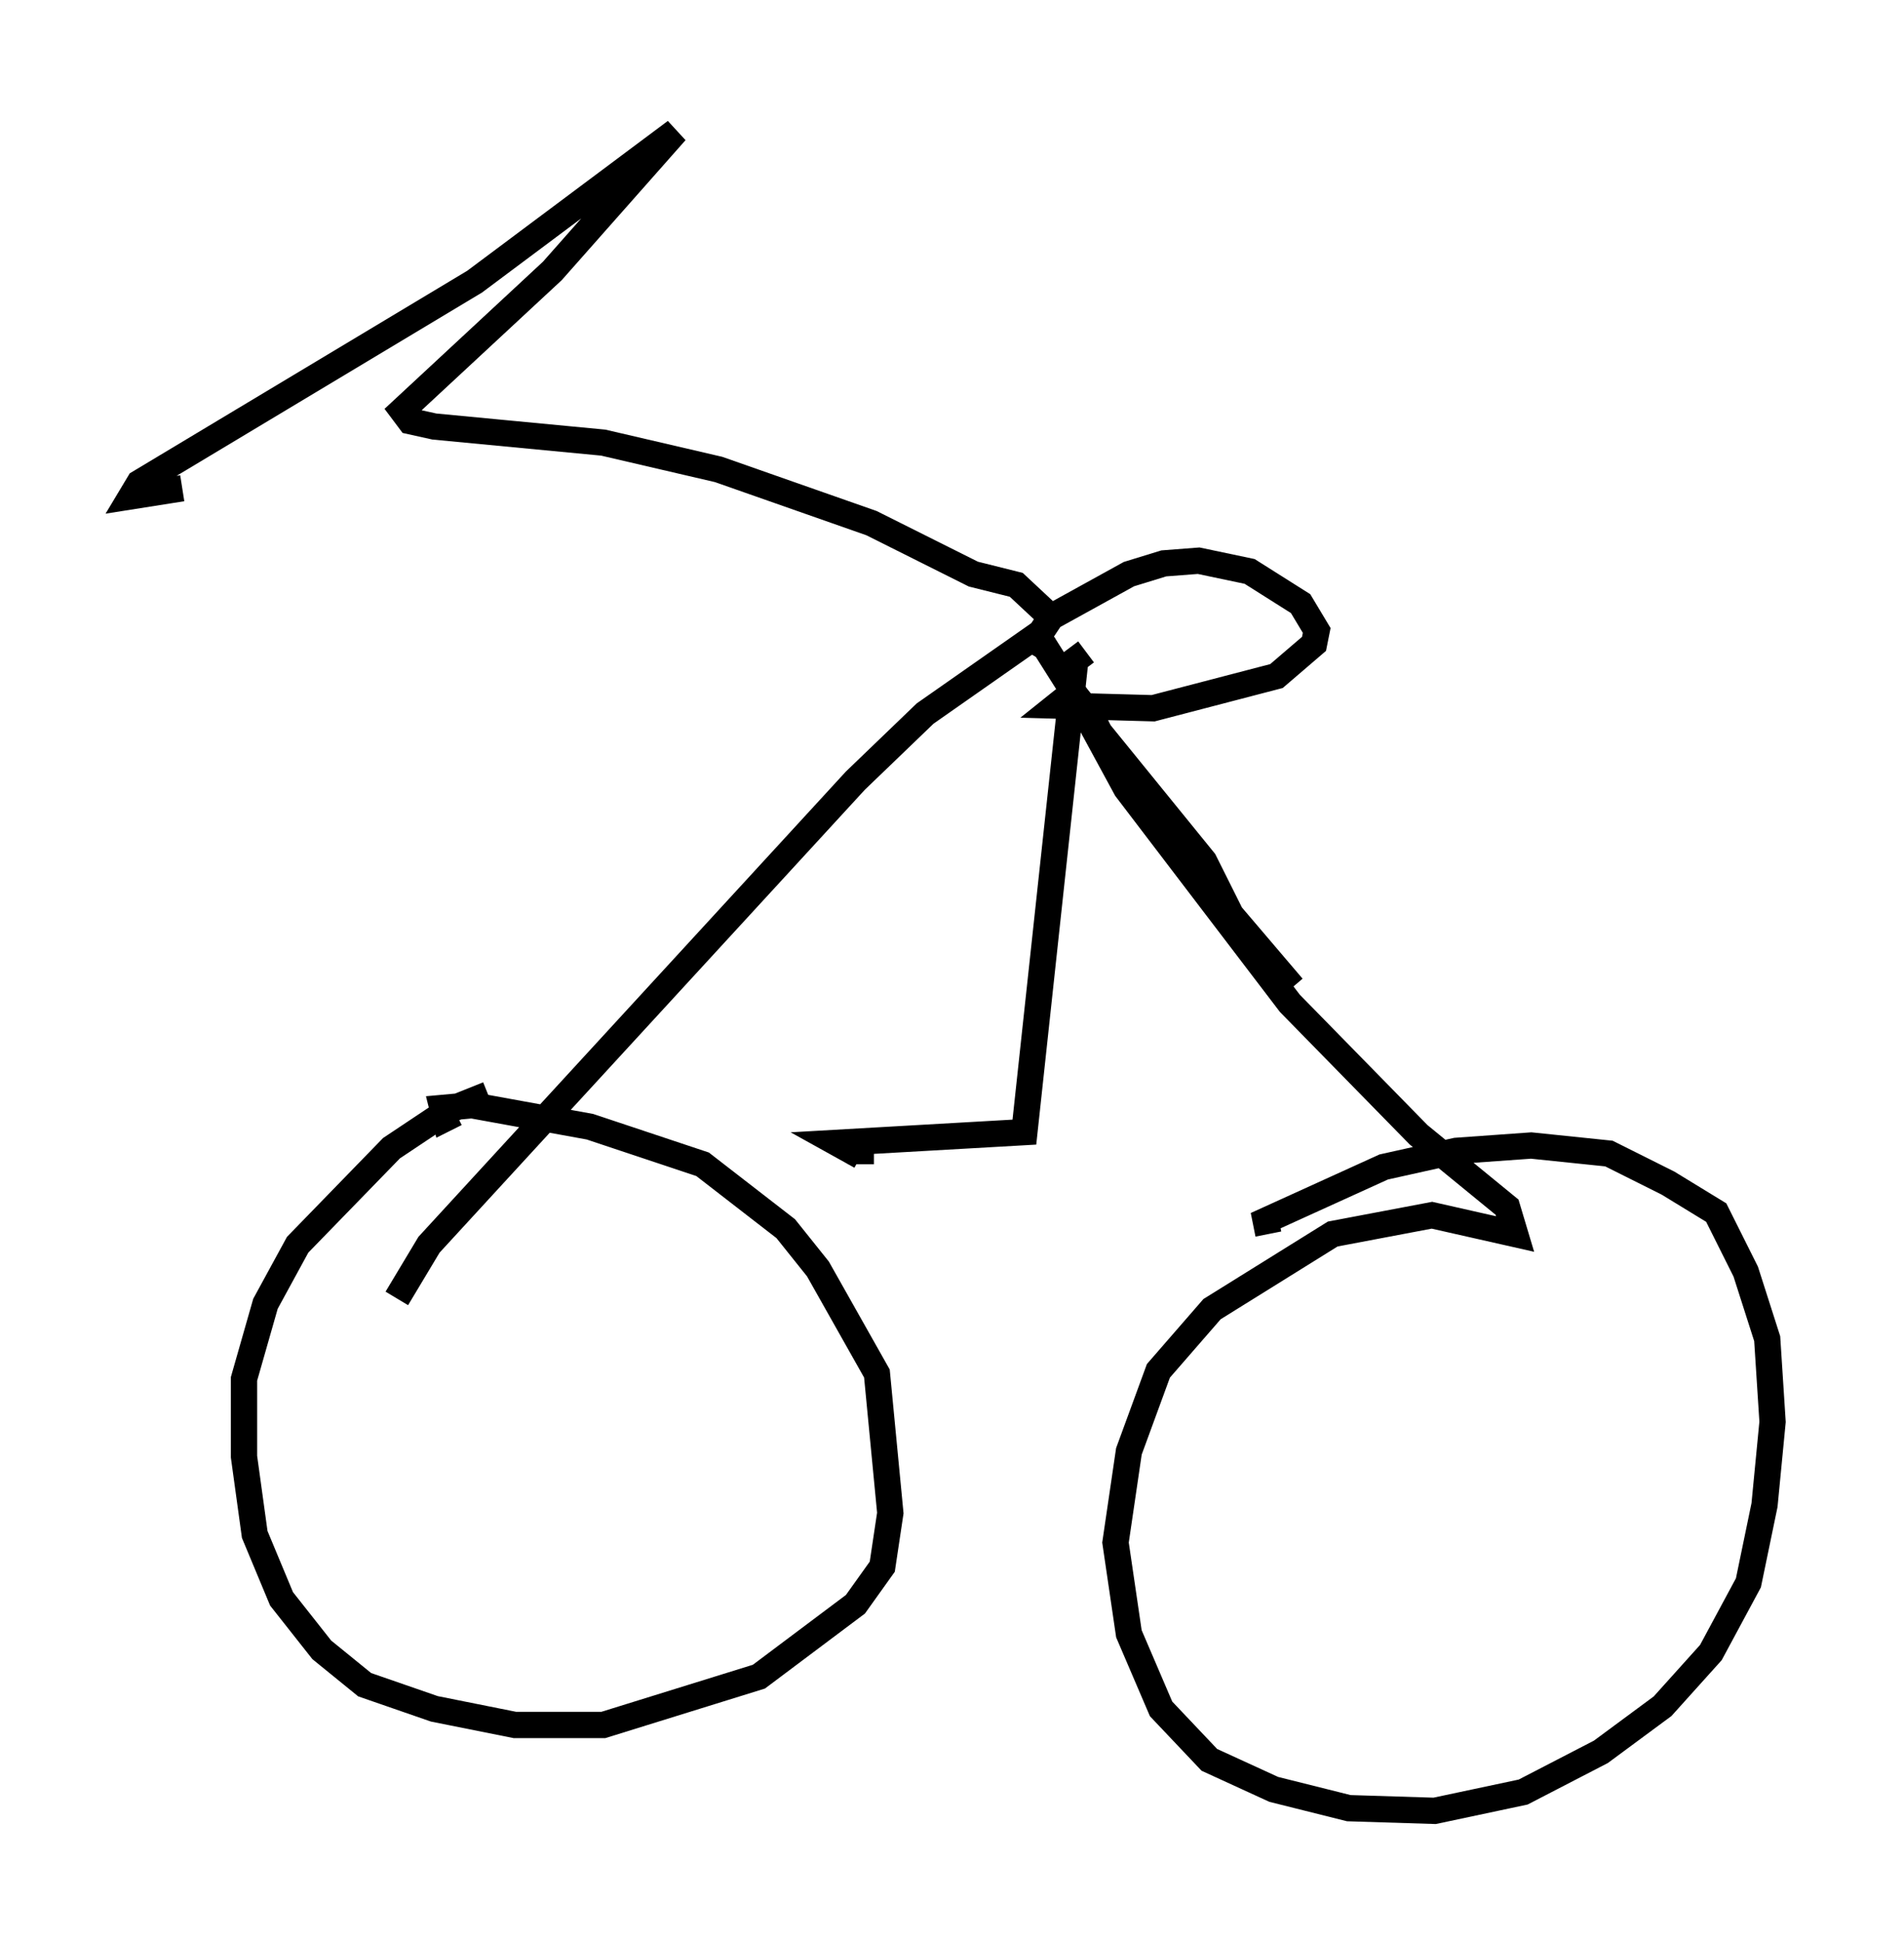 <?xml version="1.0" encoding="utf-8" ?>
<svg baseProfile="full" height="73.905" version="1.1" width="72.476" xmlns="http://www.w3.org/2000/svg" xmlns:ev="http://www.w3.org/2001/xml-events" xmlns:xlink="http://www.w3.org/1999/xlink"><defs /><rect fill="white" height="73.905" width="72.476" x="0" y="0" /><path d="M20.109, 41.648 m-1.531, 0.0 l-1.531, 0.613 -2.144, 1.429 l-3.573, 3.675 -1.225, 2.246 l-0.817, 2.858 0.0, 2.96 l0.408, 2.96 1.021, 2.45 l1.531, 1.94 1.633, 1.327 l2.654, 0.919 3.063, 0.613 l3.369, 0.0 5.921, -1.838 l3.675, -2.756 1.021, -1.429 l0.306, -2.042 -0.51, -5.308 l-2.246, -3.981 -1.225, -1.531 l-3.165, -2.45 -4.288, -1.429 l-4.492, -0.817 -1.123, 0.102 l0.102, 0.408 0.408, -0.204 m-2.246, 7.044 l1.225, -2.042 16.231, -17.661 l2.654, -2.552 4.083, -2.858 l0.408, 0.204 1.225, 1.94 l1.94, 3.573 6.227, 8.167 l4.9, 5.002 3.369, 2.756 l0.306, 1.021 -3.165, -0.715 l-3.777, 0.715 -4.594, 2.858 l-2.042, 2.348 -1.123, 3.063 l-0.51, 3.471 0.51, 3.471 l1.225, 2.858 1.838, 1.94 l2.45, 1.123 2.858, 0.715 l3.267, 0.102 3.369, -0.715 l2.96, -1.531 2.348, -1.735 l1.838, -2.042 1.429, -2.654 l0.613, -2.96 0.306, -3.165 l-0.204, -3.165 -0.817, -2.552 l-1.123, -2.246 -1.838, -1.123 l-2.246, -1.123 -2.96, -0.306 l-2.858, 0.204 -2.756, 0.613 l-4.492, 2.042 0.102, 0.51 m-8.065, -23.275 l-1.531, -1.429 -1.633, -0.408 l-3.879, -1.94 -5.819, -2.042 l-4.39, -1.021 -6.431, -0.613 l-0.919, -0.204 -0.306, -0.408 l5.717, -5.308 4.696, -5.308 l-7.656, 5.717 -12.761, 7.656 l-0.306, 0.51 1.94, -0.306 m32.973, 6.125 l-0.51, -0.306 0.613, -0.919 l2.96, -1.633 1.327, -0.408 l1.327, -0.102 1.94, 0.408 l1.94, 1.225 0.613, 1.021 l-0.102, 0.51 -1.429, 1.225 l-4.696, 1.225 -3.675, -0.102 l1.021, -0.817 m0.102, -1.225 l-0.408, 0.306 -1.94, 17.967 l-7.146, 0.408 0.919, 0.51 l0.0, 0.306 m8.473, -17.661 l0.613, 1.225 3.981, 4.9 l1.021, 2.042 2.348, 2.756 " fill="none" stroke="black" stroke-width="1" /></svg>